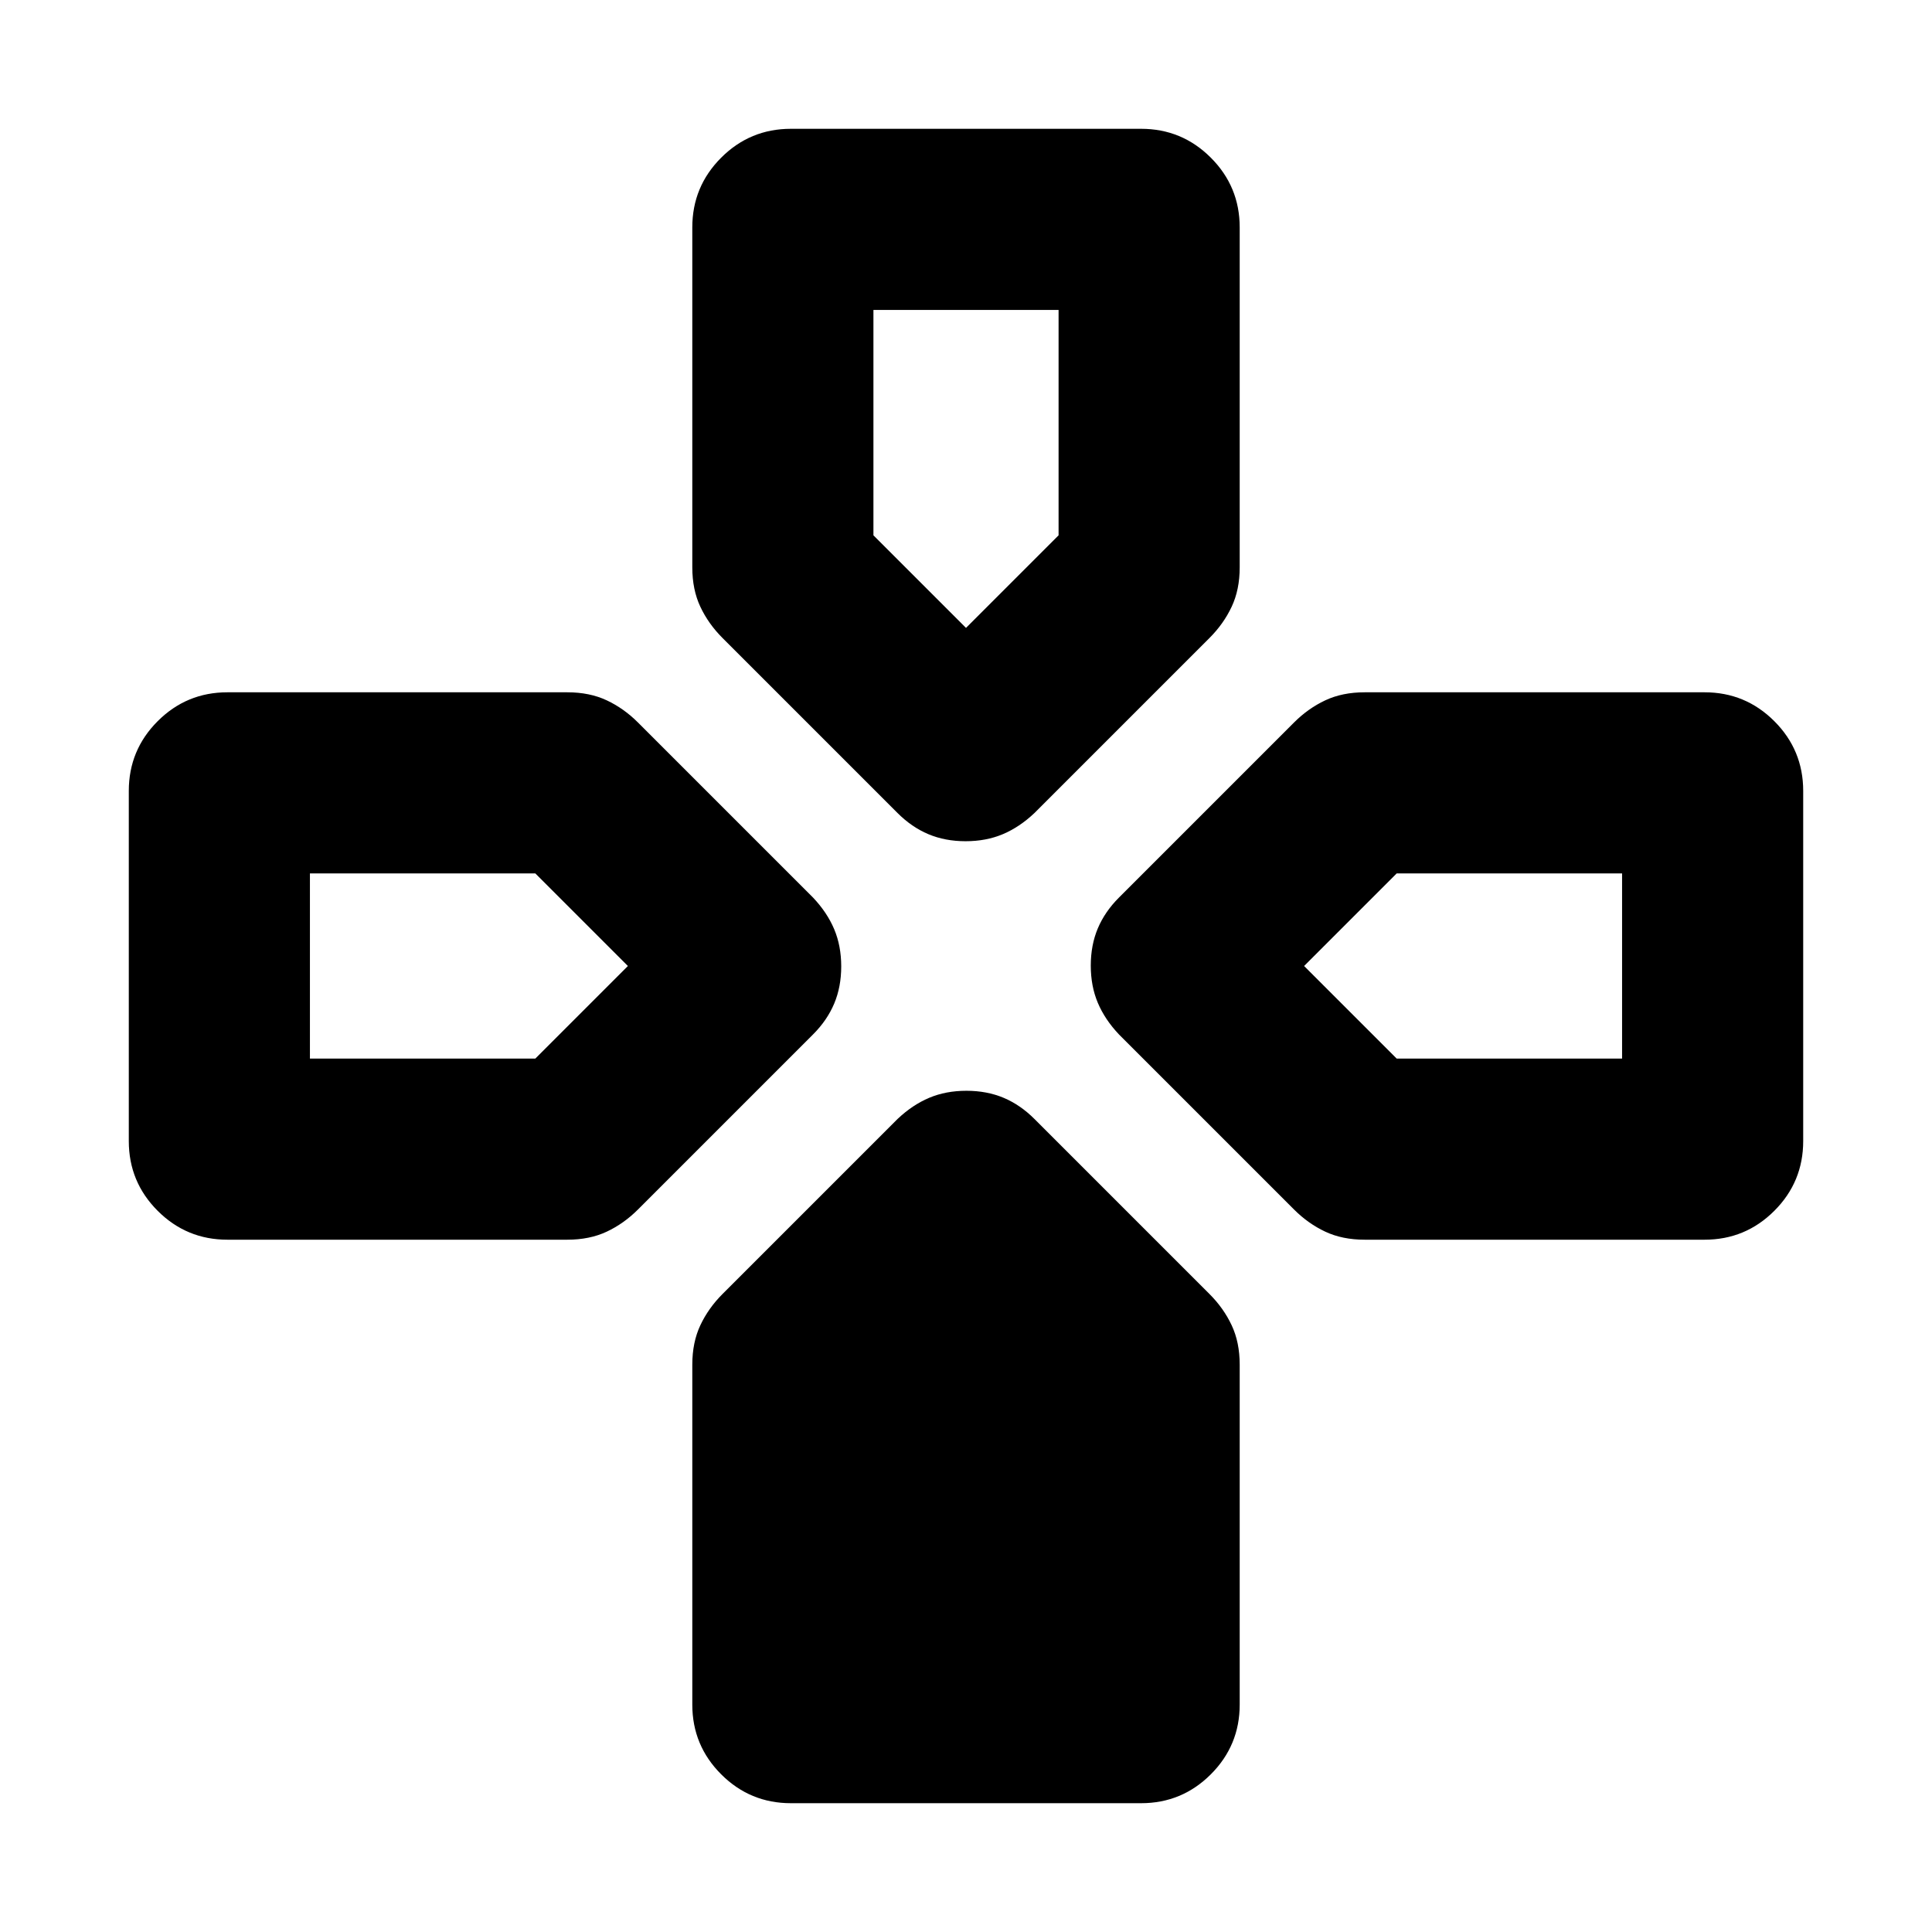 <svg xmlns="http://www.w3.org/2000/svg" height="20" viewBox="0 -960 960 960" width="20"><path d="m446-556-87-87q-7-7-11-15.5t-4-19.59V-847q0-20.3 14.35-34.65Q372.7-896 393-896h174q20.3 0 34.65 14.35Q616-867.3 616-847v168.91q0 11.09-4 19.59T601-643l-87 87q-7.4 7-15.7 10.5-8.3 3.5-18.5 3.5t-18.5-3.5Q453-549 446-556Zm110 110q-7-7.4-10.5-15.7-3.5-8.3-3.5-18.5t3.5-18.5Q549-507 556-514l87-87q7-7 15.5-11t19.59-4H847q20.3 0 34.65 14.35Q896-587.3 896-567v174q0 20.3-14.35 34.65Q867.3-344 847-344H678.09q-11.09 0-19.59-4T643-359l-87-87ZM64-393v-174q0-20.3 14.35-34.65Q92.7-616 113-616h168.91q11.09 0 19.59 4t15.5 11l87 87q7 7.4 10.5 15.7 3.5 8.3 3.5 18.5t-3.5 18.5Q411-453 404-446l-87 87q-7 7-15.5 11t-19.59 4H113q-20.3 0-34.65-14.35Q64-372.7 64-393Zm280 280v-168.91q0-11.09 4-19.59t11-15.5l87-87q7.4-7 15.7-10.5 8.3-3.5 18.5-3.5t18.5 3.5Q507-411 514-404l87 87q7 7 11 15.5t4 19.59V-113q0 20.3-14.35 34.65Q587.3-64 567-64H393q-20.3 0-34.65-14.35Q344-92.7 344-113Zm136-535 46-46v-112h-92v112l46 46ZM154-434h112l46-46-46-46H154v92Zm540 0h112v-92H694l-46 46 46 46Z"/></svg>